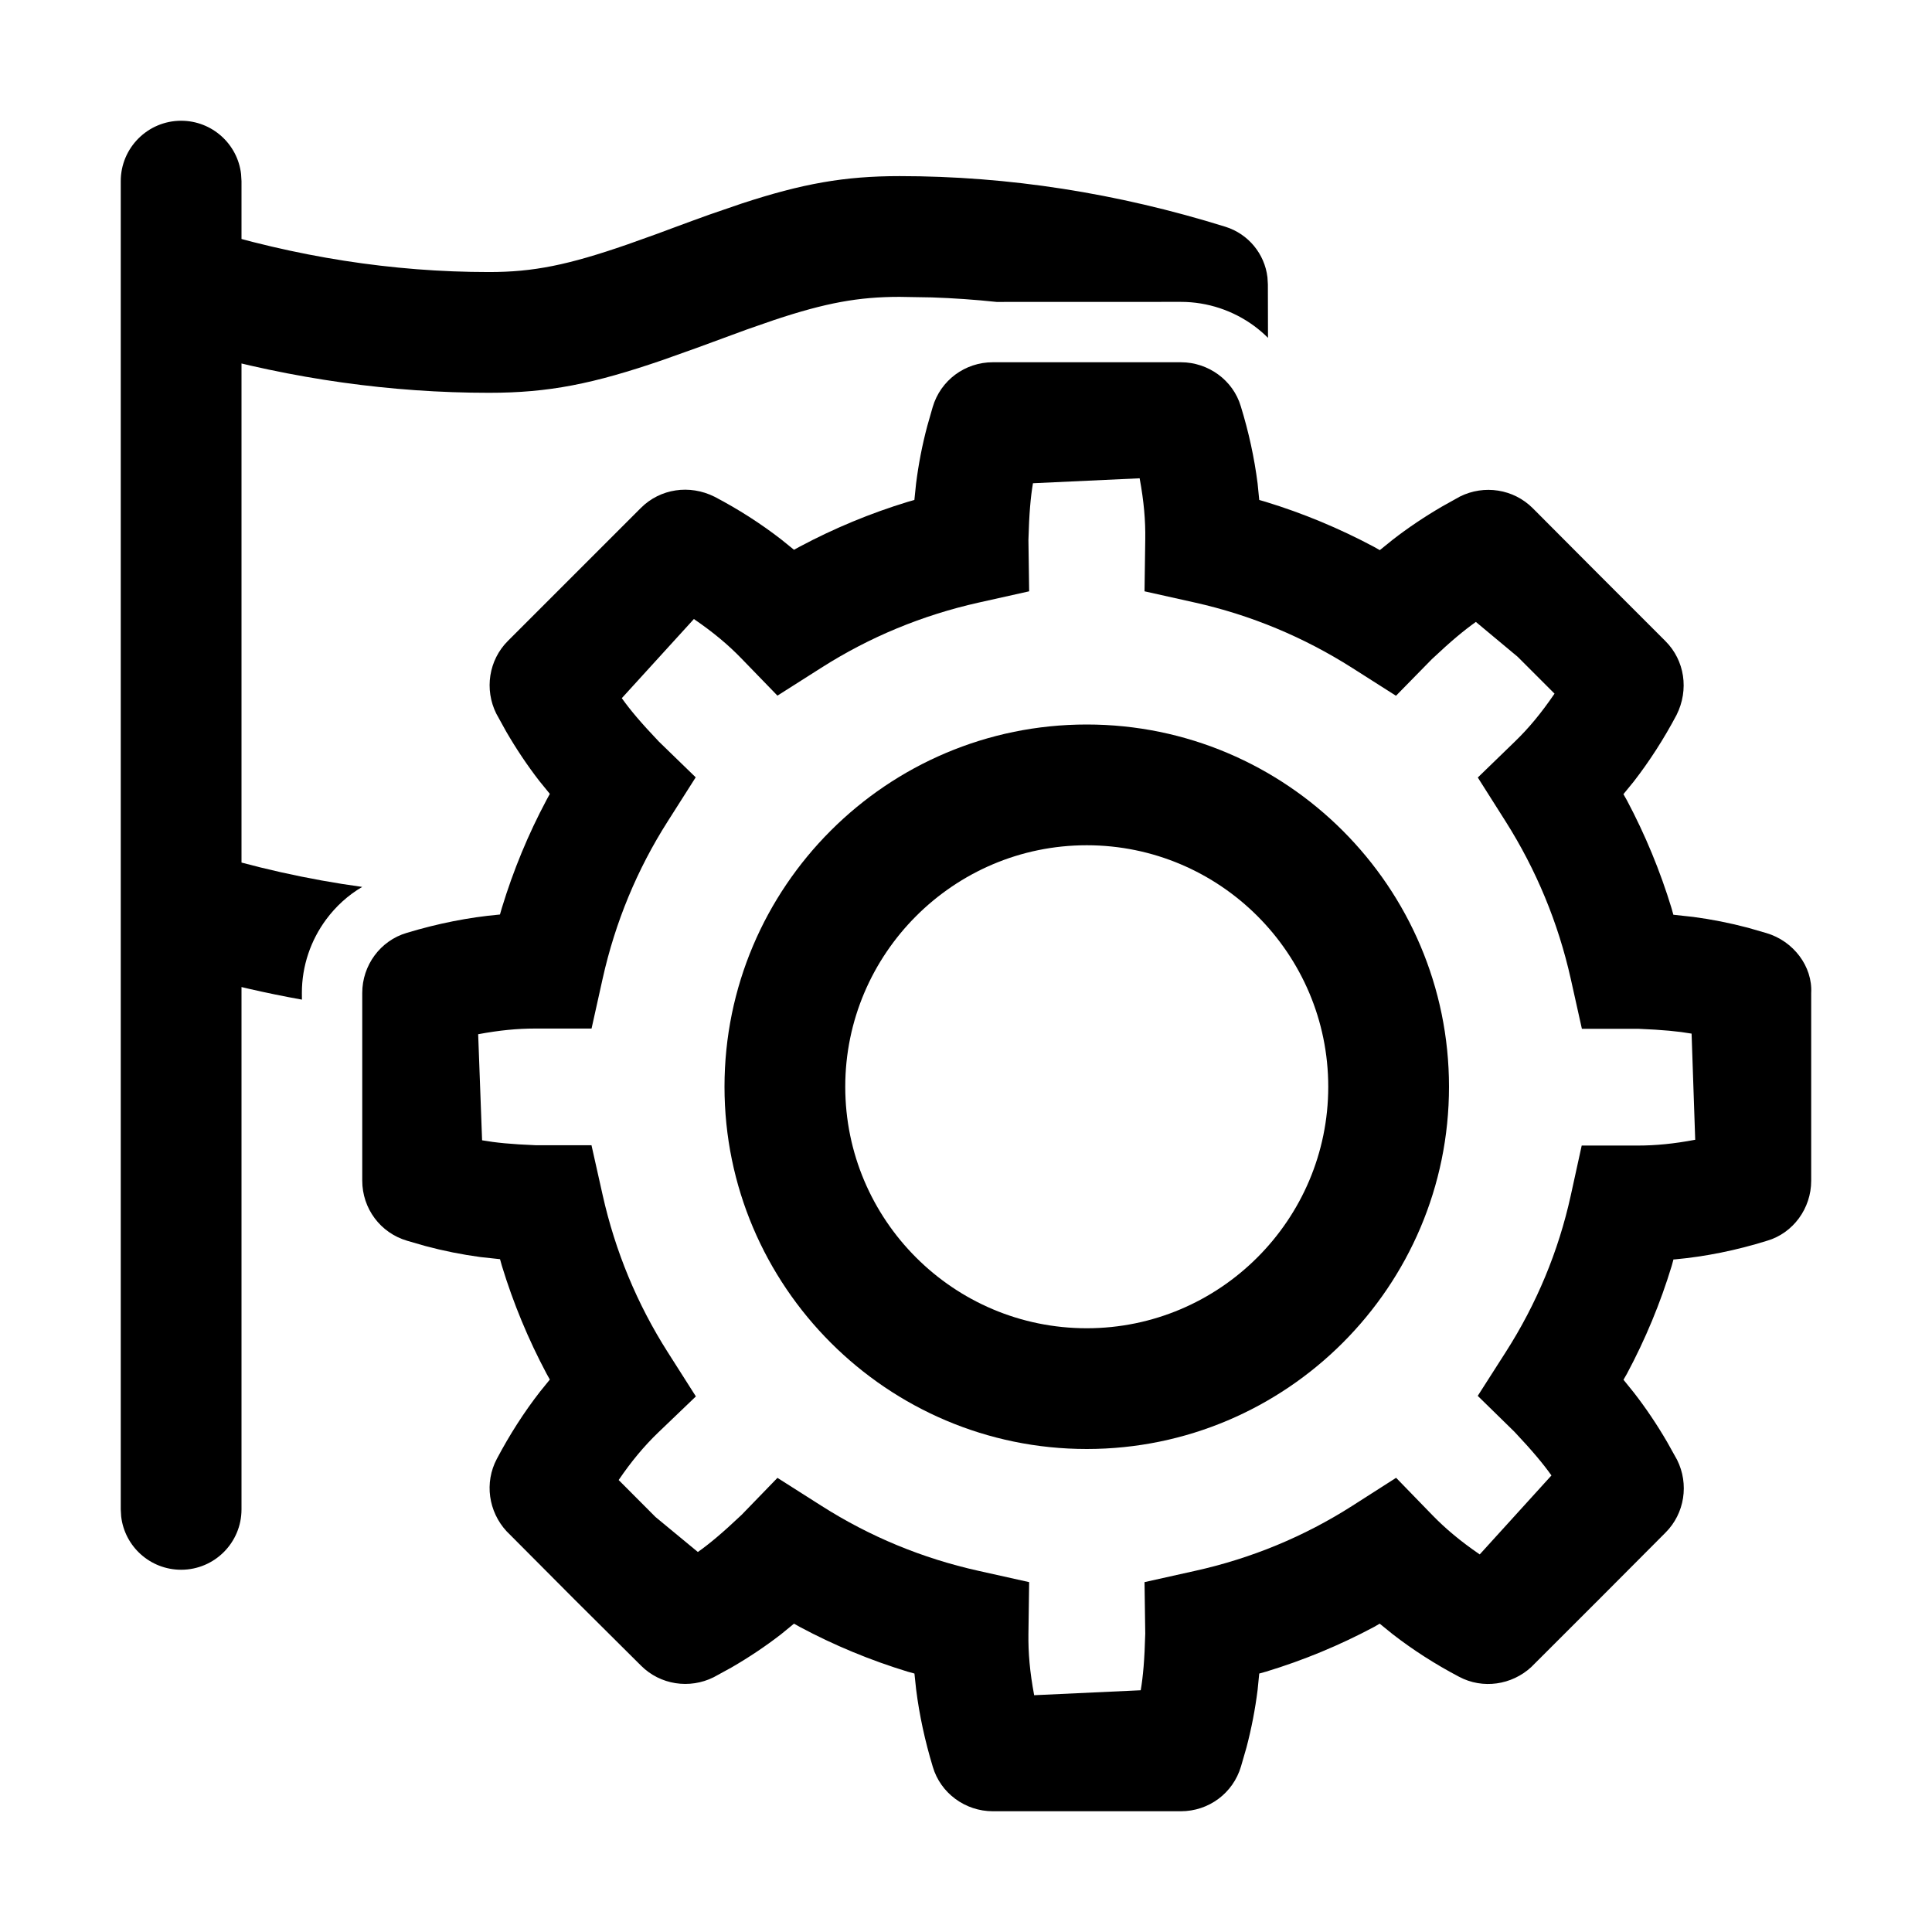 <svg xmlns="http://www.w3.org/2000/svg" width="32" height="32" viewBox="0 0 32 32">
  <g fill="none" fill-rule="evenodd">
    <path fill="#000" fill-rule="nonzero" d="M3,2 C3.513,2 3.936,2.386 3.993,2.883 L4,3 L4,25 C4,25.552 3.552,26 3,26 C2.487,26 2.064,25.614 2.007,25.117 L2,25 L2,3 C2,2.448 2.448,2 3,2 Z M3.297,14.084 C4.199,14.365 5.1,14.567 5.999,14.69 C5.765,14.827 5.563,15.012 5.403,15.228 C5.147,15.573 5,15.998 5,16.445 L5,16.445 L5.001,16.557 C4.414,16.452 3.827,16.317 3.241,16.153 L2.703,15.994 L3.297,14.084 Z M14.9,2.917 C16.702,2.917 18.502,3.197 20.297,3.756 C20.677,3.875 20.947,4.205 20.993,4.593 L21,4.711 L21.002,5.596 C20.931,5.525 20.854,5.459 20.773,5.399 C20.429,5.146 20.005,5 19.559,5 L19.559,5 L16.507,5.001 C16.149,4.963 15.791,4.938 15.433,4.926 L14.9,4.917 C14.22,4.917 13.681,5.015 12.826,5.299 L12.371,5.457 L11.541,5.762 L10.977,5.963 C9.824,6.359 9.09,6.506 8.1,6.506 C6.478,6.506 4.858,6.278 3.241,5.825 L2.703,5.666 L3.297,3.756 C4.902,4.256 6.502,4.506 8.1,4.506 C8.836,4.506 9.408,4.39 10.394,4.048 L10.881,3.874 L11.15,3.774 C11.362,3.695 11.562,3.622 11.749,3.555 L12.282,3.372 C13.291,3.041 13.986,2.917 14.9,2.917 Z"/>
    <g fill="#000" fill-rule="nonzero" transform="translate(6 6)">
      <path d="M13.559,0 L10.444,0 C9.984,0 9.579,0.298 9.448,0.743 L9.358,1.058 C9.274,1.374 9.213,1.691 9.173,2.01 L9.145,2.281 L9.036,2.312 C8.417,2.501 7.819,2.749 7.248,3.053 L7.151,3.106 L6.941,2.936 C6.602,2.673 6.233,2.436 5.836,2.228 C5.421,2.02 4.935,2.094 4.616,2.412 L2.413,4.615 C2.094,4.933 2.021,5.42 2.22,5.82 L2.383,6.115 C2.551,6.405 2.734,6.678 2.932,6.934 L3.107,7.149 L3.054,7.246 C2.749,7.817 2.502,8.416 2.313,9.036 L2.281,9.147 L2.264,9.149 C1.763,9.194 1.251,9.296 0.738,9.451 C0.297,9.58 0,9.991 0,10.445 L0,13.555 C0,14.015 0.298,14.42 0.744,14.551 L1.045,14.638 C1.348,14.719 1.653,14.78 1.959,14.821 L2.282,14.856 L2.313,14.967 C2.502,15.586 2.75,16.184 3.054,16.755 L3.107,16.85 L2.943,17.052 C2.68,17.39 2.442,17.762 2.23,18.162 C2.019,18.558 2.092,19.038 2.389,19.361 L3.511,20.488 L4.618,21.589 C4.935,21.906 5.421,21.98 5.821,21.78 L6.117,21.618 C6.407,21.45 6.68,21.267 6.936,21.069 L7.151,20.893 L7.249,20.948 C7.82,21.253 8.417,21.5 9.037,21.689 L9.146,21.719 L9.174,21.982 C9.227,22.406 9.32,22.834 9.45,23.264 C9.579,23.703 9.99,24 10.444,24 L13.559,24 C14.019,24 14.424,23.702 14.555,23.257 L14.646,22.942 C14.729,22.626 14.79,22.309 14.83,21.99 L14.857,21.719 L14.969,21.688 C15.591,21.499 16.189,21.251 16.759,20.947 L16.852,20.893 L17.064,21.065 C17.403,21.328 17.772,21.565 18.166,21.772 C18.559,21.982 19.04,21.909 19.362,21.612 L20.486,20.489 L21.587,19.384 C21.904,19.067 21.978,18.58 21.778,18.18 L21.613,17.884 C21.444,17.594 21.261,17.322 21.063,17.067 L20.89,16.853 L20.947,16.754 C21.253,16.182 21.501,15.584 21.689,14.966 L21.718,14.86 L21.734,14.86 C22.244,14.814 22.758,14.71 23.268,14.551 C23.702,14.424 23.999,14.013 23.999,13.559 L23.999,10.45 C24.024,10.008 23.706,9.586 23.255,9.454 L22.954,9.367 C22.652,9.287 22.349,9.227 22.046,9.187 L21.716,9.151 L21.686,9.043 C21.497,8.424 21.25,7.826 20.946,7.254 L20.889,7.154 L21.059,6.946 C21.321,6.608 21.559,6.238 21.769,5.842 C21.978,5.424 21.904,4.938 21.585,4.619 L20.486,3.52 L19.388,2.418 C19.068,2.098 18.582,2.025 18.182,2.224 L17.886,2.389 C17.596,2.558 17.323,2.741 17.068,2.939 L16.854,3.112 L16.753,3.055 C16.18,2.75 15.582,2.501 14.964,2.312 L14.857,2.281 L14.83,2.009 C14.776,1.583 14.683,1.156 14.552,0.731 C14.424,0.297 14.013,0 13.559,0 Z M12.876,1.922 C12.947,2.306 12.974,2.624 12.969,2.935 L12.969,2.935 L12.957,3.794 L13.795,3.981 C14.719,4.188 15.594,4.552 16.399,5.064 L16.399,5.064 L17.122,5.524 L17.716,4.918 C18.043,4.61 18.25,4.44 18.445,4.301 L18.445,4.301 L19.138,4.879 L19.748,5.489 C19.522,5.82 19.316,6.065 19.094,6.28 L19.094,6.28 L18.477,6.878 L18.937,7.604 C19.447,8.41 19.809,9.285 20.017,10.214 L20.017,10.214 L20.201,11.04 L21.132,11.04 C21.547,11.057 21.798,11.082 22.018,11.12 L22.018,11.12 L22.078,12.878 C21.724,12.945 21.422,12.974 21.126,12.974 L21.126,12.974 L20.198,12.974 L20.016,13.804 C19.814,14.723 19.451,15.596 18.939,16.396 L18.939,16.396 L18.476,17.12 L19.084,17.715 C19.389,18.039 19.559,18.245 19.697,18.438 L19.697,18.438 L18.509,19.746 C18.185,19.524 17.941,19.318 17.725,19.096 L17.725,19.096 L17.124,18.477 L16.397,18.942 C15.603,19.449 14.729,19.811 13.796,20.018 L13.796,20.018 L12.957,20.205 L12.969,21.057 C12.957,21.499 12.933,21.764 12.894,21.996 L12.894,21.996 L11.129,22.078 C11.056,21.689 11.03,21.373 11.034,21.065 L11.034,21.065 L11.046,20.205 L10.207,20.018 C9.277,19.811 8.406,19.451 7.604,18.94 L7.604,18.94 L6.877,18.478 L6.284,19.09 C5.958,19.398 5.753,19.568 5.559,19.706 L5.559,19.706 L4.858,19.127 L4.247,18.514 C4.453,18.21 4.668,17.952 4.901,17.728 L4.901,17.728 L5.526,17.129 L5.061,16.398 C4.552,15.599 4.19,14.724 3.982,13.795 L3.982,13.795 L3.797,12.969 L2.881,12.969 C2.461,12.952 2.208,12.926 1.985,12.887 L1.985,12.887 L1.92,11.13 C2.274,11.064 2.572,11.036 2.859,11.036 L2.859,11.036 L3.798,11.036 L3.982,10.208 C4.19,9.276 4.551,8.402 5.061,7.602 L5.061,7.602 L5.523,6.875 L4.911,6.281 C4.606,5.96 4.436,5.756 4.299,5.564 L4.299,5.564 L5.493,4.253 C5.819,4.476 6.062,4.681 6.278,4.904 L6.278,4.904 L6.877,5.522 L7.604,5.06 C8.403,4.551 9.278,4.189 10.208,3.981 L10.208,3.981 L11.046,3.794 L11.034,2.943 C11.046,2.501 11.07,2.236 11.109,2.004 L11.109,2.004 L12.876,1.922 Z"/>
      <path d="M12,6 C8.69,6 6,8.69 6,12 C6,15.306 8.694,18 12,18 C15.306,18 18,15.31 18,12 C18,8.69 15.306,6 12,6 Z M12,16 C9.793,16 8,14.207 8,12 C8,9.796 9.796,8 12,8 C14.204,8 16,9.793 16,12 C16,14.204 14.204,16 12,16 Z"/>
    </g>
  </g>
</svg>
